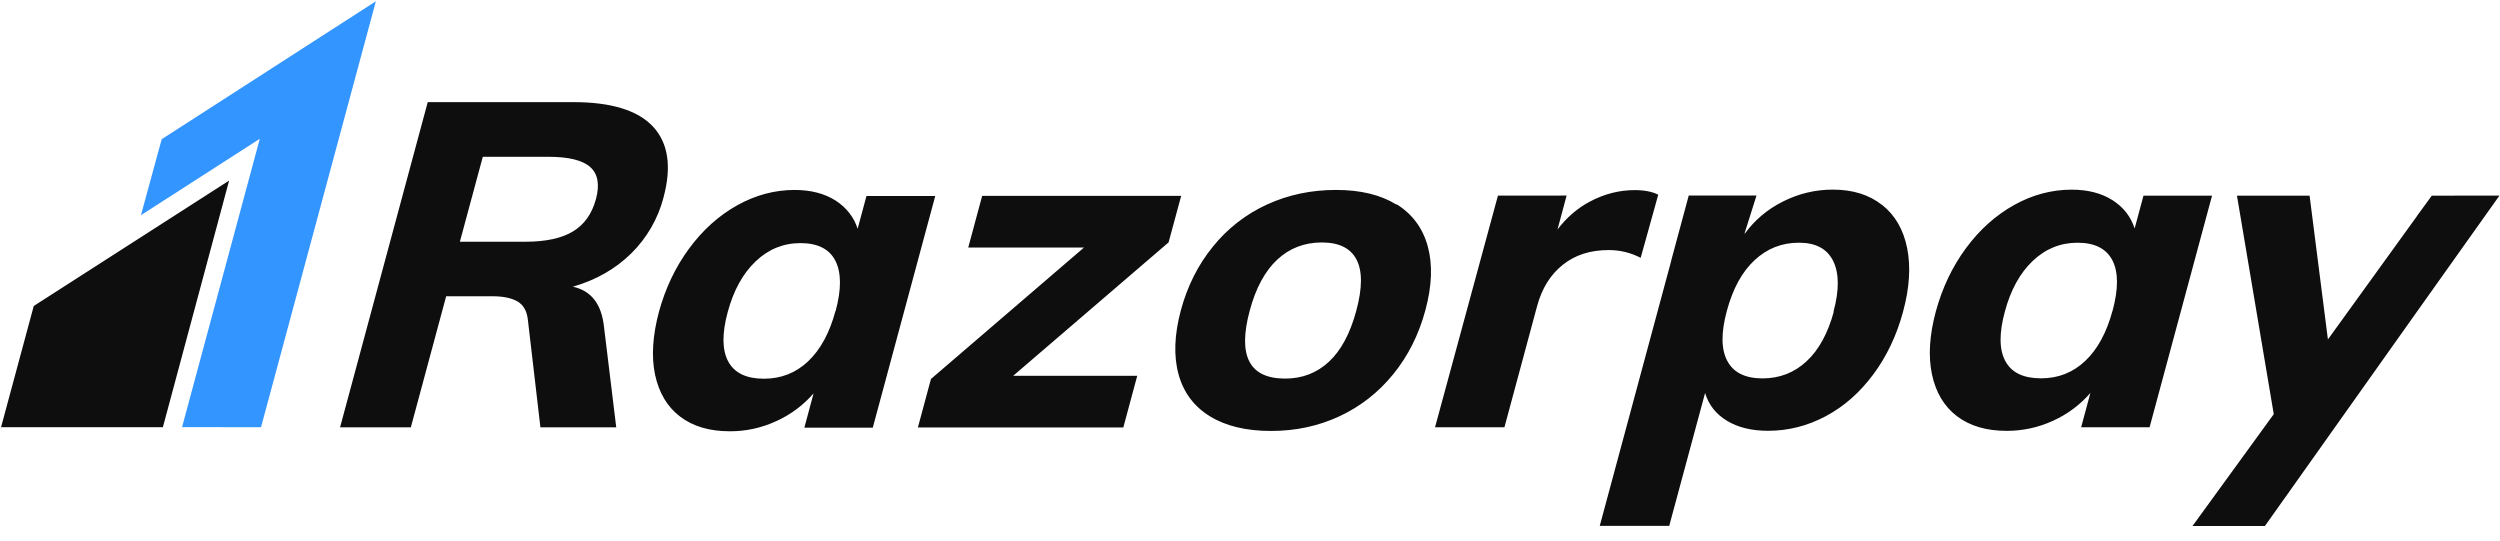 <svg width="157" height="34" viewBox="0 0 157 34" fill="none" xmlns="http://www.w3.org/2000/svg">
<g clip-path="url(#clip0_2608_4059)">
<path d="M10.155 8.742L8.851 13.515L16.316 8.715L11.433 26.824L16.392 26.828L23.604 0.081" fill="#3395FF"/>
<path d="M2.12 19.215L0.066 26.828H10.229L14.388 11.341L2.12 19.215ZM37.422 12.513C37.173 13.431 36.695 14.105 35.981 14.536C35.269 14.965 34.269 15.181 32.979 15.181H28.88L30.32 9.846H34.418C35.707 9.846 36.592 10.06 37.072 10.497C37.553 10.933 37.669 11.6 37.422 12.522M41.666 12.407C42.187 10.48 41.972 8.999 41.018 7.961C40.066 6.932 38.395 6.414 36.01 6.414H26.862L21.356 26.838H25.8L28.019 18.605H30.934C31.588 18.605 32.103 18.712 32.479 18.918C32.856 19.132 33.077 19.503 33.145 20.038L33.938 26.838H38.7L37.928 20.499C37.77 19.083 37.119 18.252 35.974 18.005C37.433 17.585 38.656 16.885 39.642 15.914C40.62 14.949 41.319 13.741 41.666 12.415M52.468 19.527C52.096 20.91 51.525 21.956 50.752 22.689C49.978 23.421 49.054 23.783 47.976 23.783C46.878 23.783 46.134 23.43 45.74 22.713C45.346 21.997 45.333 20.96 45.699 19.602C46.065 18.243 46.649 17.181 47.452 16.416C48.255 15.65 49.194 15.267 50.273 15.267C51.349 15.267 52.086 15.638 52.459 16.373C52.839 17.111 52.848 18.168 52.475 19.542L52.468 19.527ZM54.416 12.3L53.86 14.366C53.62 13.625 53.153 13.032 52.464 12.588C51.774 12.152 50.919 11.929 49.9 11.929C48.65 11.929 47.449 12.25 46.298 12.892C45.147 13.534 44.136 14.44 43.275 15.609C42.414 16.778 41.785 18.103 41.379 19.593C40.982 21.091 40.899 22.401 41.139 23.537C41.387 24.681 41.909 25.553 42.712 26.163C43.524 26.78 44.559 27.084 45.826 27.084C46.833 27.09 47.828 26.873 48.741 26.451C49.643 26.046 50.446 25.45 51.092 24.705L50.513 26.859H54.81L58.734 12.307H54.428L54.416 12.3ZM74.178 12.3H61.68L60.806 15.543H68.078L58.464 23.8L57.643 26.846H70.544L71.418 23.602H63.626L73.387 15.222M85.178 19.503C84.792 20.935 84.218 22.012 83.46 22.713C82.703 23.421 81.785 23.775 80.708 23.775C78.456 23.775 77.715 22.351 78.484 19.503C78.865 18.087 79.441 17.022 80.211 16.305C80.981 15.586 81.914 15.227 83.011 15.227C84.088 15.227 84.815 15.583 85.189 16.301C85.564 17.017 85.56 18.085 85.178 19.501M87.694 12.847C86.705 12.235 85.442 11.928 83.902 11.928C82.342 11.928 80.899 12.233 79.571 12.842C78.248 13.447 77.086 14.351 76.176 15.481C75.24 16.626 74.567 17.968 74.154 19.499C73.748 21.024 73.698 22.363 74.013 23.51C74.328 24.654 74.99 25.535 75.984 26.144C76.986 26.759 78.261 27.064 79.826 27.064C81.366 27.064 82.799 26.756 84.115 26.144C85.432 25.528 86.558 24.654 87.494 23.501C88.429 22.354 89.1 21.015 89.514 19.484C89.928 17.953 89.978 16.616 89.663 15.466C89.349 14.322 88.694 13.441 87.709 12.828M103.036 16.187L104.138 12.227C103.765 12.038 103.277 11.939 102.664 11.939C101.678 11.939 100.734 12.181 99.823 12.672C99.04 13.088 98.374 13.676 97.811 14.412L98.383 12.28L97.135 12.285H94.071L90.121 26.831H94.479L96.529 19.227C96.827 18.121 97.363 17.251 98.138 16.634C98.908 16.014 99.868 15.704 101.028 15.704C101.74 15.704 102.402 15.866 103.031 16.189M115.162 19.573C114.79 20.931 114.227 21.968 113.457 22.684C112.687 23.404 111.759 23.763 110.683 23.763C109.606 23.763 108.869 23.401 108.48 22.676C108.083 21.948 108.074 20.898 108.447 19.518C108.82 18.14 109.391 17.082 110.178 16.349C110.964 15.611 111.892 15.242 112.968 15.242C114.028 15.242 114.74 15.62 115.121 16.386C115.502 17.152 115.51 18.214 115.144 19.572M118.192 12.871C117.384 12.229 116.353 11.908 115.103 11.908C114.007 11.908 112.963 12.155 111.973 12.654C110.983 13.152 110.18 13.831 109.563 14.69L109.578 14.591L110.309 12.278H106.053L104.968 16.304L104.935 16.444L100.464 33.026H104.827L107.08 24.679C107.303 25.422 107.759 26.005 108.454 26.426C109.15 26.846 110.009 27.054 111.03 27.054C112.297 27.054 113.506 26.75 114.652 26.14C115.803 25.529 116.797 24.65 117.642 23.514C118.486 22.378 119.113 21.061 119.513 19.571C119.919 18.079 120.002 16.747 119.77 15.583C119.534 14.416 119.011 13.513 118.205 12.874M132.667 19.513C132.294 20.888 131.723 21.942 130.953 22.666C130.183 23.396 129.255 23.759 128.179 23.759C127.077 23.759 126.332 23.405 125.943 22.689C125.546 21.972 125.537 20.935 125.902 19.577C126.266 18.218 126.847 17.157 127.65 16.391C128.454 15.625 129.393 15.243 130.472 15.243C131.548 15.243 132.277 15.614 132.658 16.346C133.039 17.082 133.041 18.138 132.67 19.516L132.667 19.513ZM134.613 12.281L134.055 14.348C133.815 13.603 133.352 13.01 132.664 12.57C131.969 12.13 131.116 11.911 130.097 11.911C128.847 11.911 127.64 12.232 126.487 12.874C125.336 13.516 124.326 14.417 123.465 15.583C122.603 16.748 121.974 18.077 121.568 19.567C121.167 21.063 121.088 22.374 121.328 23.515C121.571 24.651 122.093 25.529 122.902 26.141C123.708 26.75 124.748 27.058 126.015 27.058C127.034 27.058 128.007 26.847 128.93 26.424C129.83 26.018 130.631 25.422 131.276 24.677L130.696 26.832H134.994L138.917 12.286H134.619L134.613 12.281ZM156.96 12.287L156.962 12.282H154.321C154.236 12.282 154.162 12.287 154.085 12.288H152.714L152.01 13.259L151.836 13.49L151.762 13.605L146.193 21.317L145.042 12.287H140.481L142.792 26.009L137.691 33.031H142.237L143.471 31.292C143.505 31.241 143.537 31.198 143.578 31.144L145.019 29.11L145.06 29.053L151.513 19.956L156.954 12.3L156.962 12.296H156.96V12.287Z" fill="#0E0E0E"/>
</g>
<defs>
<clipPath id="clip0_2608_4059">
<rect width="157" height="33.093" fill="white"/>
</clipPath>
</defs>
</svg>

